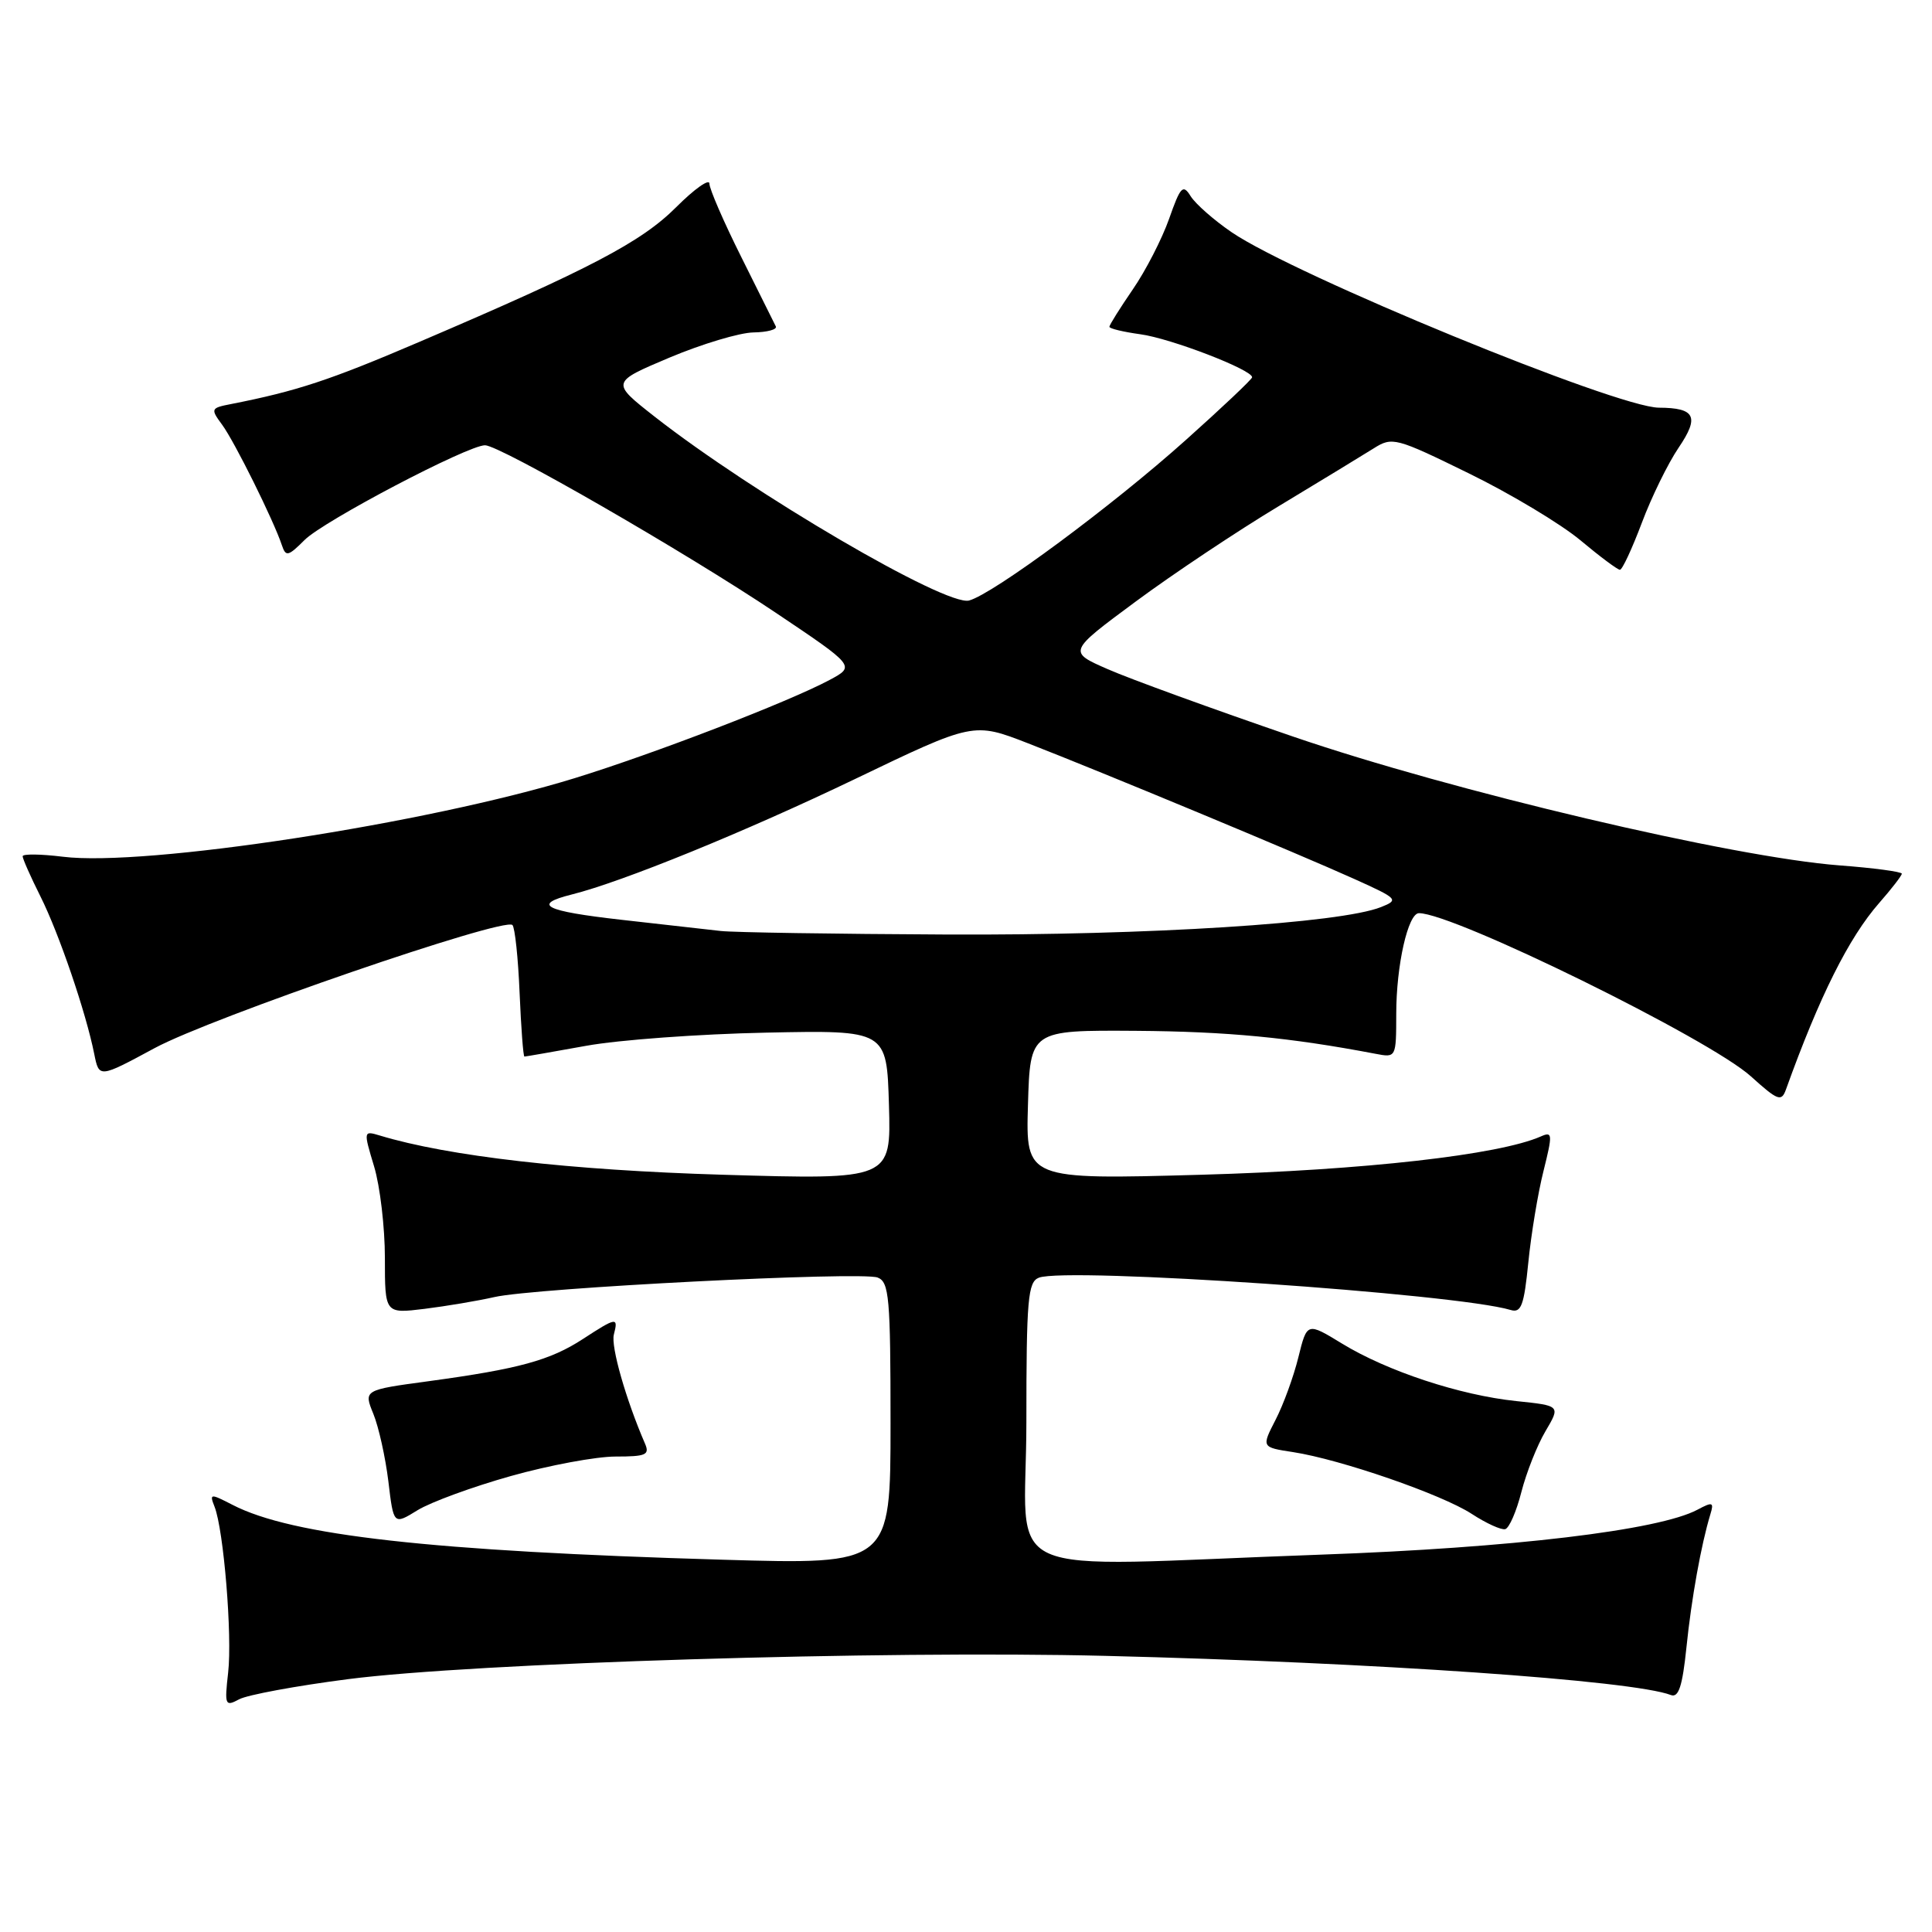 <?xml version="1.0" encoding="UTF-8" standalone="no"?>
<!DOCTYPE svg PUBLIC "-//W3C//DTD SVG 1.1//EN" "http://www.w3.org/Graphics/SVG/1.1/DTD/svg11.dtd" >
<svg xmlns="http://www.w3.org/2000/svg" xmlns:xlink="http://www.w3.org/1999/xlink" version="1.1" viewBox="0 0 256 256">
 <g >
 <path fill="currentColor"
d=" M 46.09 222.50 C 62.79 220.34 116.95 218.68 146.44 219.41 C 182.14 220.29 216.35 222.66 221.40 224.60 C 222.42 224.99 222.93 223.44 223.46 218.31 C 224.12 211.84 225.41 204.67 226.63 200.66 C 227.13 199.04 226.93 198.97 224.93 200.04 C 219.82 202.77 200.31 205.10 175.00 206.00 C 130.92 207.57 136.00 209.85 136.00 188.47 C 136.00 172.13 136.20 169.86 137.66 169.30 C 141.37 167.88 192.97 171.41 200.17 173.58 C 201.57 174.00 201.94 172.99 202.51 167.29 C 202.88 163.56 203.78 158.10 204.52 155.17 C 205.74 150.27 205.72 149.90 204.18 150.58 C 198.64 153.03 180.76 155.05 159.21 155.66 C 135.92 156.31 135.92 156.31 136.21 146.41 C 136.50 136.50 136.50 136.50 150.50 136.59 C 162.63 136.68 170.90 137.47 182.25 139.63 C 185.00 140.16 185.00 140.15 185.01 134.33 C 185.01 127.91 186.57 121.00 188.02 121.00 C 192.63 121.00 226.50 137.65 232.00 142.62 C 235.58 145.85 236.05 146.03 236.65 144.36 C 241.09 132.01 244.98 124.24 249.00 119.65 C 250.65 117.77 252.00 116.02 252.00 115.77 C 252.00 115.51 248.29 115.01 243.75 114.67 C 229.57 113.59 192.46 104.84 171.31 97.59 C 160.75 93.97 149.72 89.96 146.81 88.68 C 141.50 86.36 141.50 86.36 150.47 79.72 C 155.40 76.07 163.95 70.37 169.47 67.05 C 174.99 63.72 180.64 60.28 182.04 59.40 C 184.48 57.86 184.95 57.98 194.64 62.73 C 200.18 65.44 206.82 69.43 209.40 71.58 C 211.98 73.74 214.34 75.50 214.65 75.50 C 214.96 75.50 216.26 72.70 217.55 69.28 C 218.83 65.86 221.03 61.38 222.42 59.33 C 225.21 55.22 224.64 54.04 219.81 54.02 C 214.19 53.98 171.59 36.49 163.21 30.78 C 160.85 29.17 158.41 27.02 157.77 26.00 C 156.75 24.36 156.42 24.70 154.91 29.00 C 153.97 31.66 151.81 35.87 150.10 38.35 C 148.40 40.83 147.00 43.06 147.00 43.30 C 147.00 43.54 148.84 43.98 151.09 44.29 C 155.13 44.83 166.02 49.03 165.91 50.00 C 165.88 50.27 161.93 54.01 157.13 58.30 C 147.39 67.03 131.61 78.71 128.41 79.57 C 125.37 80.39 99.78 65.42 86.72 55.19 C 80.95 50.66 80.95 50.66 88.72 47.38 C 93.00 45.58 98.00 44.08 99.83 44.05 C 101.67 44.02 103.00 43.66 102.80 43.25 C 102.60 42.84 100.53 38.70 98.22 34.05 C 95.90 29.41 94.00 25.03 94.00 24.33 C 94.00 23.63 92.02 25.03 89.60 27.45 C 84.99 32.07 78.17 35.64 55.50 45.33 C 43.71 50.38 39.30 51.83 30.66 53.53 C 27.92 54.06 27.87 54.16 29.44 56.29 C 31.07 58.50 36.26 68.96 37.35 72.24 C 37.87 73.80 38.18 73.73 40.36 71.55 C 42.88 69.03 61.98 59.00 64.27 59.00 C 66.23 59.00 90.83 73.17 102.79 81.19 C 113.34 88.27 113.34 88.27 109.92 90.10 C 104.50 93.00 86.69 99.86 76.15 103.11 C 56.58 109.14 19.19 114.88 8.32 113.52 C 5.39 113.16 3.00 113.13 3.00 113.46 C 3.00 113.79 4.06 116.19 5.36 118.78 C 7.82 123.69 11.40 134.18 12.49 139.67 C 13.13 142.85 13.13 142.85 20.49 138.88 C 27.99 134.83 66.81 121.48 67.90 122.57 C 68.23 122.90 68.66 126.95 68.85 131.58 C 69.05 136.21 69.33 140.00 69.49 140.00 C 69.65 140.00 73.32 139.36 77.64 138.58 C 81.96 137.79 92.70 137.01 101.50 136.83 C 117.50 136.50 117.50 136.50 117.79 146.41 C 118.08 156.32 118.08 156.32 95.79 155.66 C 75.55 155.06 59.39 153.21 50.32 150.46 C 48.16 149.81 48.15 149.85 49.57 154.56 C 50.36 157.18 51.00 162.64 51.00 166.69 C 51.00 174.07 51.00 174.07 56.25 173.43 C 59.14 173.07 63.30 172.37 65.50 171.87 C 70.82 170.65 114.11 168.45 116.29 169.28 C 117.82 169.87 118.00 171.92 118.00 188.63 C 118.00 207.32 118.00 207.32 95.75 206.67 C 57.19 205.54 38.67 203.47 30.81 199.40 C 27.86 197.88 27.74 197.89 28.43 199.65 C 29.64 202.73 30.79 216.72 30.23 221.63 C 29.74 225.97 29.83 226.16 31.70 225.16 C 32.79 224.58 39.26 223.38 46.09 222.50 Z  M 201.59 197.70 C 202.25 195.13 203.68 191.51 204.78 189.65 C 206.78 186.26 206.78 186.26 200.91 185.65 C 193.44 184.87 183.82 181.69 177.84 178.04 C 173.19 175.20 173.19 175.20 172.04 179.85 C 171.41 182.41 170.05 186.14 169.02 188.13 C 167.15 191.77 167.15 191.77 171.33 192.41 C 177.64 193.38 191.05 198.02 195.00 200.59 C 196.93 201.85 198.93 202.76 199.45 202.62 C 199.98 202.48 200.94 200.26 201.59 197.70 Z  M 67.70 195.58 C 72.75 194.16 78.99 193.00 81.55 193.00 C 85.62 193.00 86.12 192.78 85.45 191.25 C 82.95 185.48 80.92 178.40 81.34 176.83 C 81.95 174.48 81.70 174.52 77.23 177.43 C 72.88 180.26 68.73 181.39 56.84 183.01 C 48.18 184.18 48.18 184.18 49.47 187.34 C 50.18 189.08 51.07 193.10 51.46 196.28 C 52.15 202.07 52.15 202.07 55.33 200.11 C 57.07 199.04 62.64 197.00 67.70 195.58 Z  M 95.50 123.36 C 93.85 123.18 87.90 122.51 82.28 121.87 C 72.13 120.72 70.44 119.86 75.74 118.53 C 82.47 116.85 98.74 110.21 113.24 103.25 C 128.99 95.68 128.99 95.68 136.24 98.50 C 145.94 102.27 172.02 113.11 179.50 116.49 C 185.24 119.08 185.39 119.24 183.00 120.19 C 177.63 122.34 152.07 123.95 125.50 123.83 C 110.65 123.76 97.15 123.55 95.50 123.36 Z "/>
</g>
</svg>